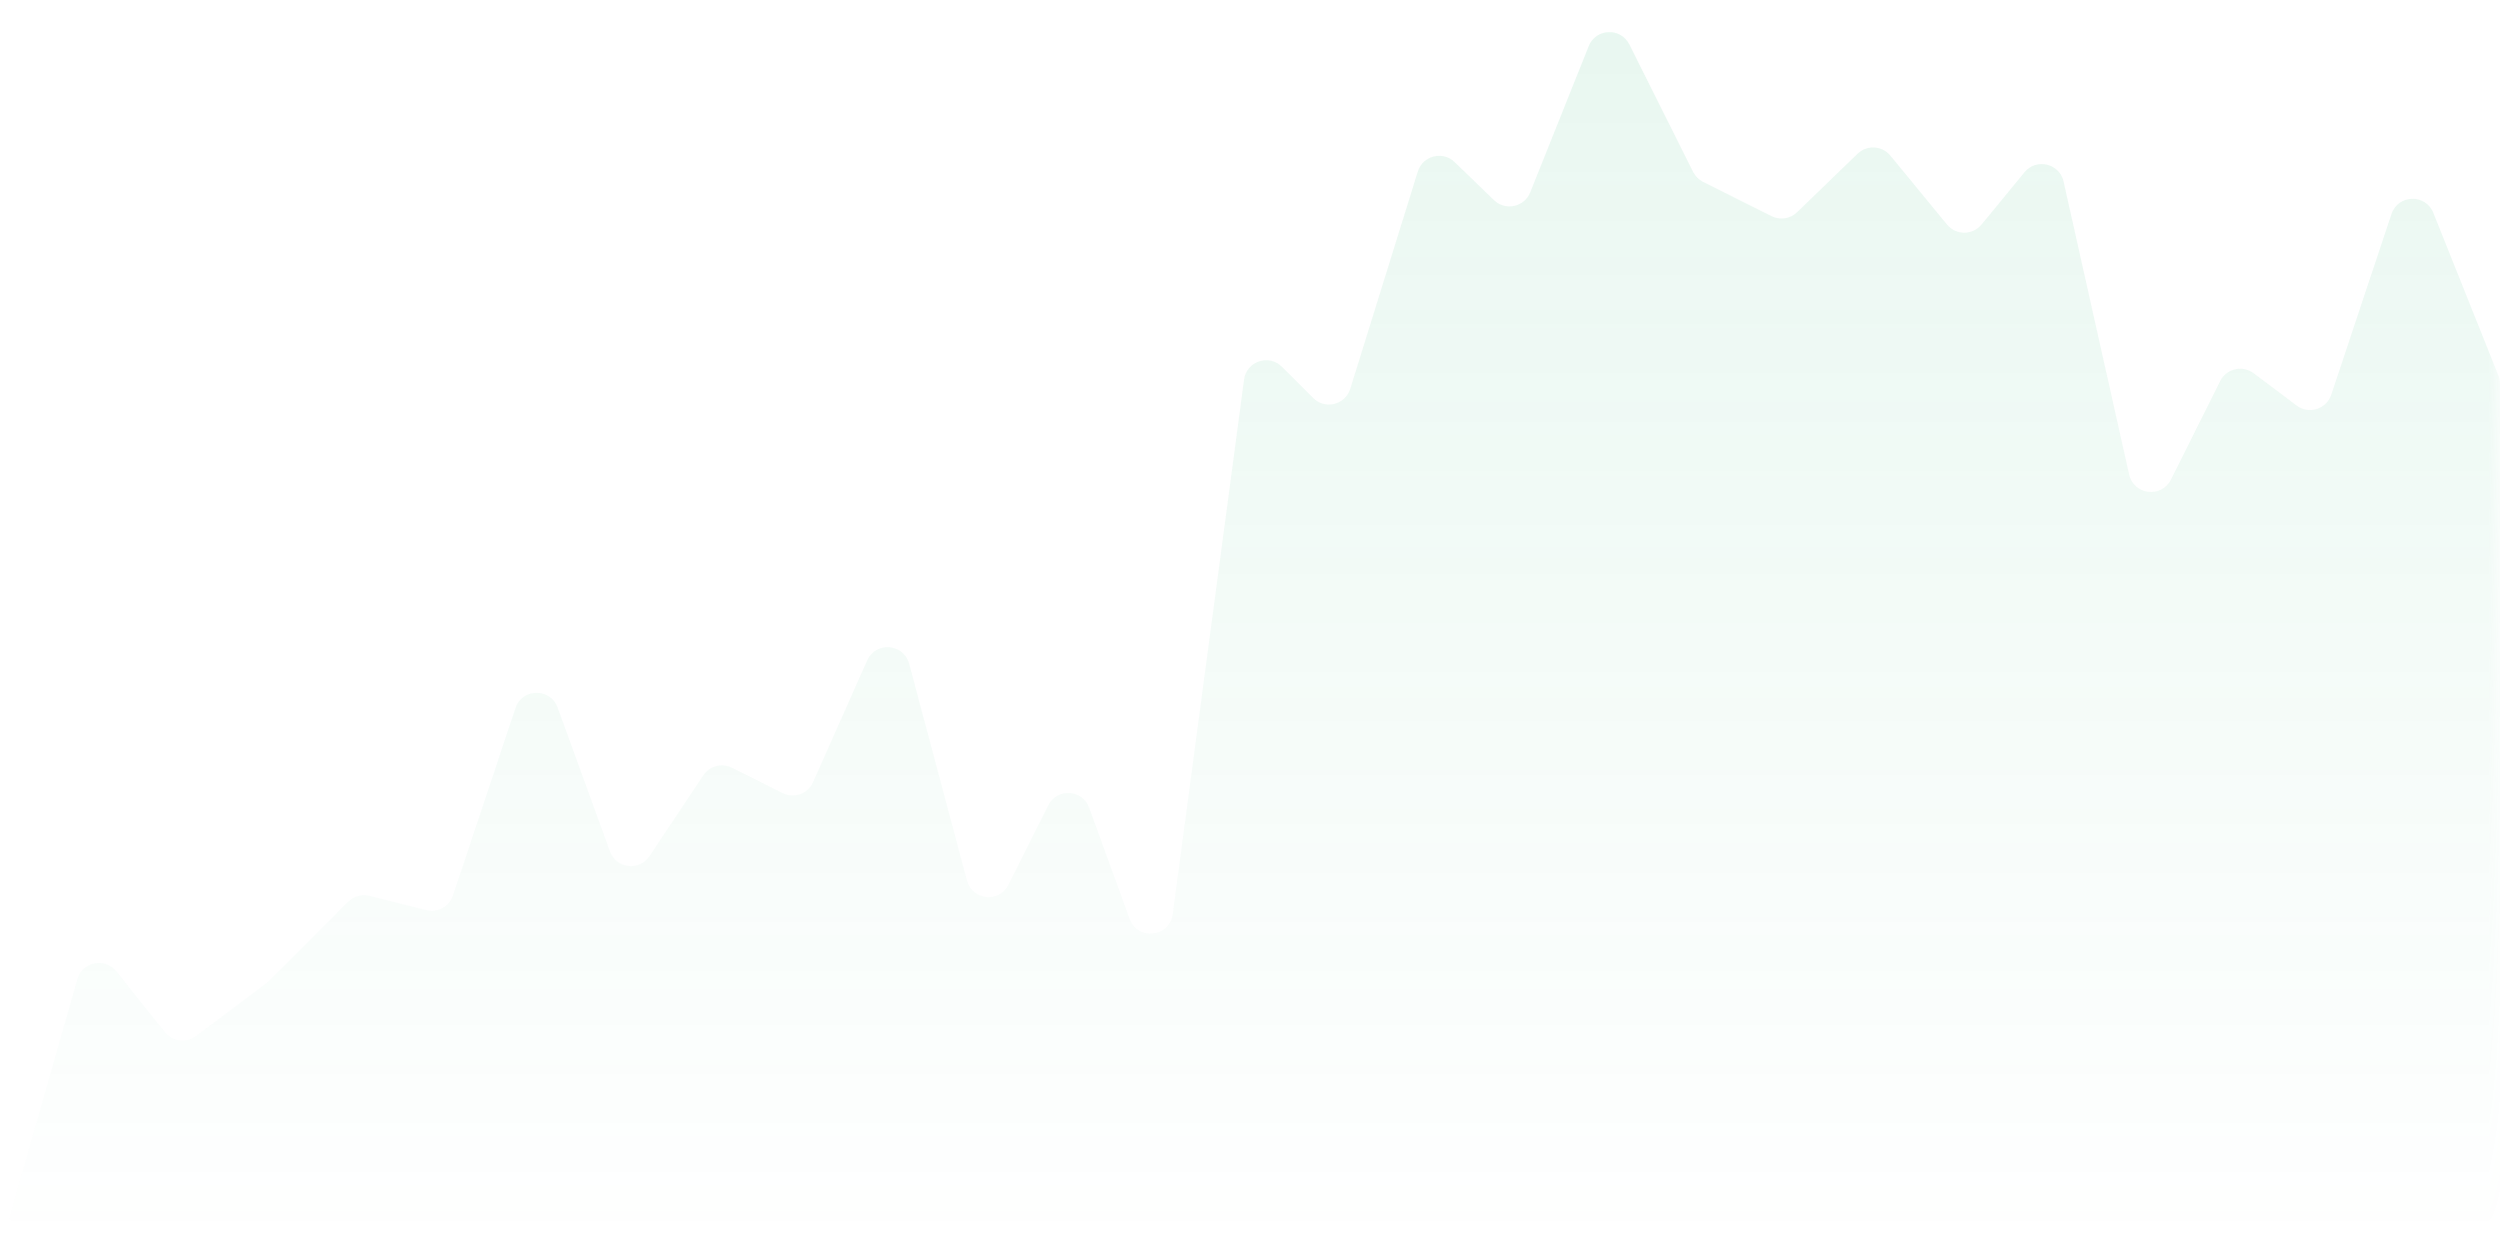<svg preserveAspectRatio="none" width="100%" height="100%" overflow="visible" style="display: block;" viewBox="0 0 112 56" fill="none" xmlns="http://www.w3.org/2000/svg">
<g id="Background">
<mask id="mask0_407_2191" style="mask-type:alpha" maskUnits="userSpaceOnUse" x="0" y="0" width="112" height="56">
<g id="Mask">
<rect width="112" height="56" fill="url(#paint0_linear_407_2191)"/>
</g>
</mask>
<g mask="url(#mask0_407_2191)">
<path id="Color" opacity="0.1" d="M109.014 9.535L111.928 16.821C111.976 16.939 112 17.065 112 17.193V55C112 55.552 111.552 56 111 56H1.326C0.661 56 0.182 55.364 0.364 54.725L3.468 43.863C3.691 43.082 4.703 42.879 5.21 43.513L7.395 46.243C7.732 46.665 8.343 46.742 8.775 46.419L11.943 44.043C11.981 44.014 12.017 43.983 12.05 43.95L15.6 40.4C15.848 40.152 16.209 40.052 16.549 40.137L19.102 40.775C19.609 40.902 20.128 40.617 20.293 40.121L23.092 31.723C23.392 30.824 24.657 30.807 24.981 31.697L27.325 38.142C27.605 38.913 28.642 39.038 29.096 38.355L31.51 34.734C31.79 34.315 32.339 34.169 32.79 34.395L35.064 35.532C35.574 35.787 36.194 35.565 36.425 35.044L38.85 29.588C39.233 28.726 40.487 28.825 40.73 29.737L43.32 39.449C43.557 40.339 44.769 40.462 45.181 39.639L46.96 36.079C47.353 35.294 48.495 35.36 48.794 36.185L50.608 41.171C50.965 42.153 52.4 41.998 52.538 40.961L55.733 17.006C55.842 16.185 56.845 15.845 57.431 16.431L58.829 17.829C59.361 18.361 60.268 18.138 60.491 17.419L63.518 7.684C63.739 6.973 64.632 6.744 65.168 7.262L66.93 8.965C67.44 9.459 68.289 9.277 68.553 8.618L71.173 2.068C71.493 1.266 72.61 1.22 72.996 1.992L75.851 7.702C75.948 7.895 76.105 8.052 76.298 8.149L79.367 9.683C79.746 9.873 80.204 9.803 80.509 9.508L83.221 6.886C83.641 6.481 84.317 6.519 84.688 6.971L87.227 10.06C87.627 10.547 88.373 10.547 88.773 10.06L90.699 7.716C91.228 7.072 92.266 7.32 92.448 8.132L95.386 21.258C95.592 22.176 96.836 22.328 97.257 21.487L99.464 17.072C99.743 16.514 100.459 16.345 100.959 16.719L102.89 18.168C103.436 18.577 104.223 18.331 104.439 17.684L107.137 9.59C107.431 8.706 108.668 8.67 109.014 9.535Z" fill="#17B26A"/>
</g>
</g>
<defs>
<linearGradient id="paint0_linear_407_2191" x1="56" y1="0" x2="56" y2="56" gradientUnits="userSpaceOnUse">
<stop/>
<stop offset="1" stop-opacity="0"/>
</linearGradient>
</defs>
</svg>
